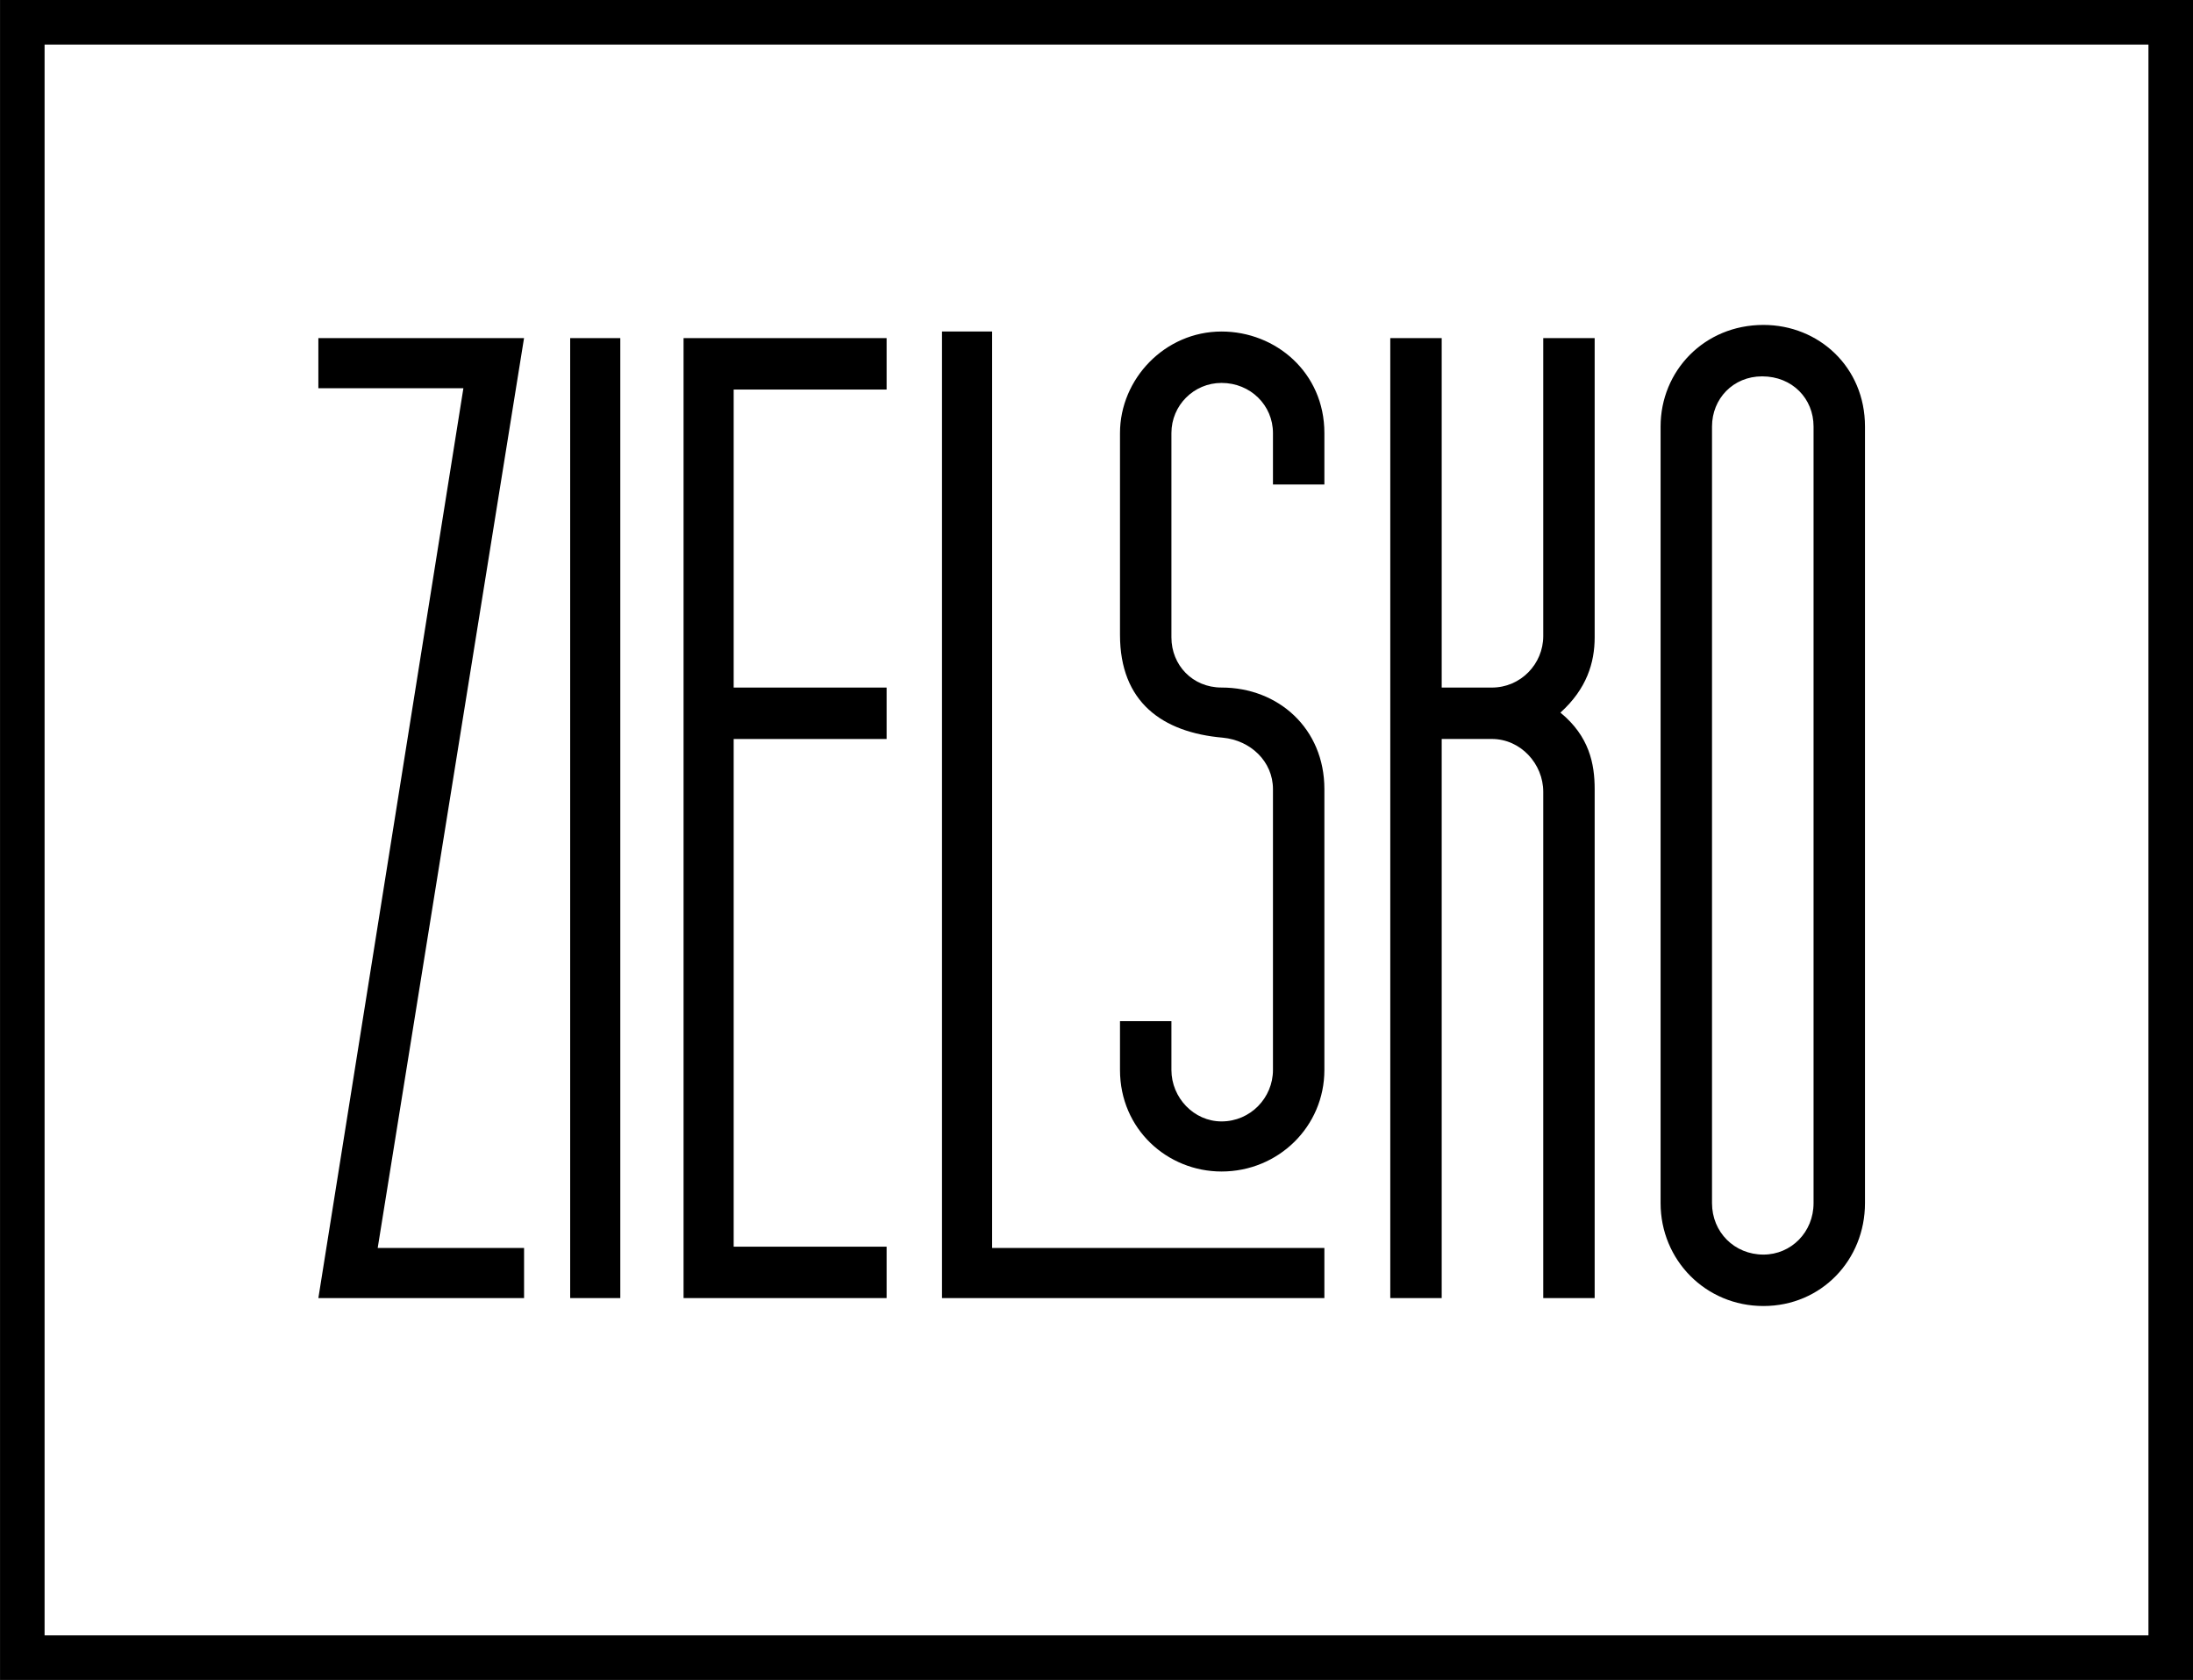 <?xml version="1.0" encoding="UTF-8" standalone="no"?>
<!-- Created with Inkscape (http://www.inkscape.org/) -->

<svg
   width="70.192mm"
   height="53.766mm"
   viewBox="0 0 70.192 53.766"
   version="1.1"
   id="svg5"
   xmlns="http://www.w3.org/2000/svg"
   xmlns:svg="http://www.w3.org/2000/svg">
  <defs
     id="defs2" />
  <g
     id="layer1"
     transform="translate(-72.958,-22.302)">
    <rect
       style="fill:none;stroke:#000000;stroke-width:1.426;stroke-dasharray:none;stroke-opacity:1"
       id="rect483"
       width="68.765"
       height="52.339"
       x="73.672"
       y="23.015" />
    <g
       aria-label="ZIELSKO"
       id="text185"
       style="font-stretch:condensed;font-size:42.202px;font-family:Komoda;-inkscape-font-specification:'Komoda Condensed';fill:#000000;fill-opacity:1;stroke:none;stroke-width:0.4;stroke-linecap:round;stroke-linejoin:round">
      <path
         d="M 85.047,62.243 89.731,33.123 H 83.148 v 1.604 h 4.642 l -4.642,29.119 h 6.584 v -1.604 z"
         id="path6442"
         style="fill:#000000;fill-opacity:1;stroke:none" />
      <path
         d="m 92.812,33.123 h -1.604 v 30.723 h 1.604 z"
         id="path6444"
         style="fill:#000000;fill-opacity:1;stroke:none" />
      <path
         d="m 96.441,44.307 v -9.538 h 4.895 v -1.646 h -6.499 v 30.723 h 6.499 V 62.201 H 96.441 V 45.953 h 4.895 v -1.646 z"
         id="path6446"
         style="fill:#000000;fill-opacity:1;stroke:none" />
      <path
         d="m 115.348,37.808 v -1.646 c 0,-1.941 -1.561,-3.25 -3.292,-3.25 -1.815,0 -3.25,1.519 -3.25,3.25 v 6.457 c 0,2.152 1.35,3.123 3.292,3.292 0.886,0.084 1.604,0.76 1.604,1.646 v 8.989 c 0,0.886 -0.717,1.646 -1.646,1.646 -0.886,0 -1.604,-0.76 -1.604,-1.646 V 54.984 h -1.646 v 1.561 c 0,1.899 1.519,3.25 3.25,3.25 1.815,0 3.292,-1.435 3.292,-3.25 v -8.989 c 0,-1.941 -1.477,-3.25 -3.292,-3.25 -0.928,0 -1.604,-0.717 -1.604,-1.604 v -6.541 c 0,-0.886 0.717,-1.604 1.604,-1.604 0.928,0 1.646,0.717 1.646,1.604 v 1.646 z M 104.713,62.243 V 32.912 h -1.604 v 30.934 h 12.239 v -1.604 z"
         id="path6448"
         style="fill:#000000;fill-opacity:1;stroke:none" />
      <path
         d="m 122.902,45.109 c 0.844,-0.76 1.097,-1.604 1.097,-2.406 v -9.58 h -1.646 v 9.538 c 0,0.886 -0.717,1.646 -1.646,1.646 h -1.604 V 33.123 h -1.646 v 30.723 h 1.646 v -17.894 h 1.604 c 0.928,0 1.646,0.802 1.646,1.688 v 16.206 h 1.646 v -16.29 c 0,-0.802 -0.169,-1.688 -1.097,-2.448 z"
         id="path6450"
         style="fill:#000000;fill-opacity:1;stroke:none" />
      <path
         d="m 129.401,32.701 c -1.899,0 -3.292,1.477 -3.292,3.25 V 60.808 c 0,1.815 1.435,3.292 3.292,3.292 1.857,0 3.25,-1.477 3.25,-3.292 V 35.951 c 0,-1.899 -1.477,-3.25 -3.25,-3.25 z m 1.604,28.107 c 0,0.928 -0.717,1.646 -1.604,1.646 -0.928,0 -1.646,-0.717 -1.646,-1.646 V 35.951 c 0,-0.886 0.675,-1.604 1.604,-1.604 0.971,0 1.646,0.717 1.646,1.604 z"
         id="path6452"
         style="fill:#000000;fill-opacity:1;stroke:none" />
    </g>
  </g>
</svg>
